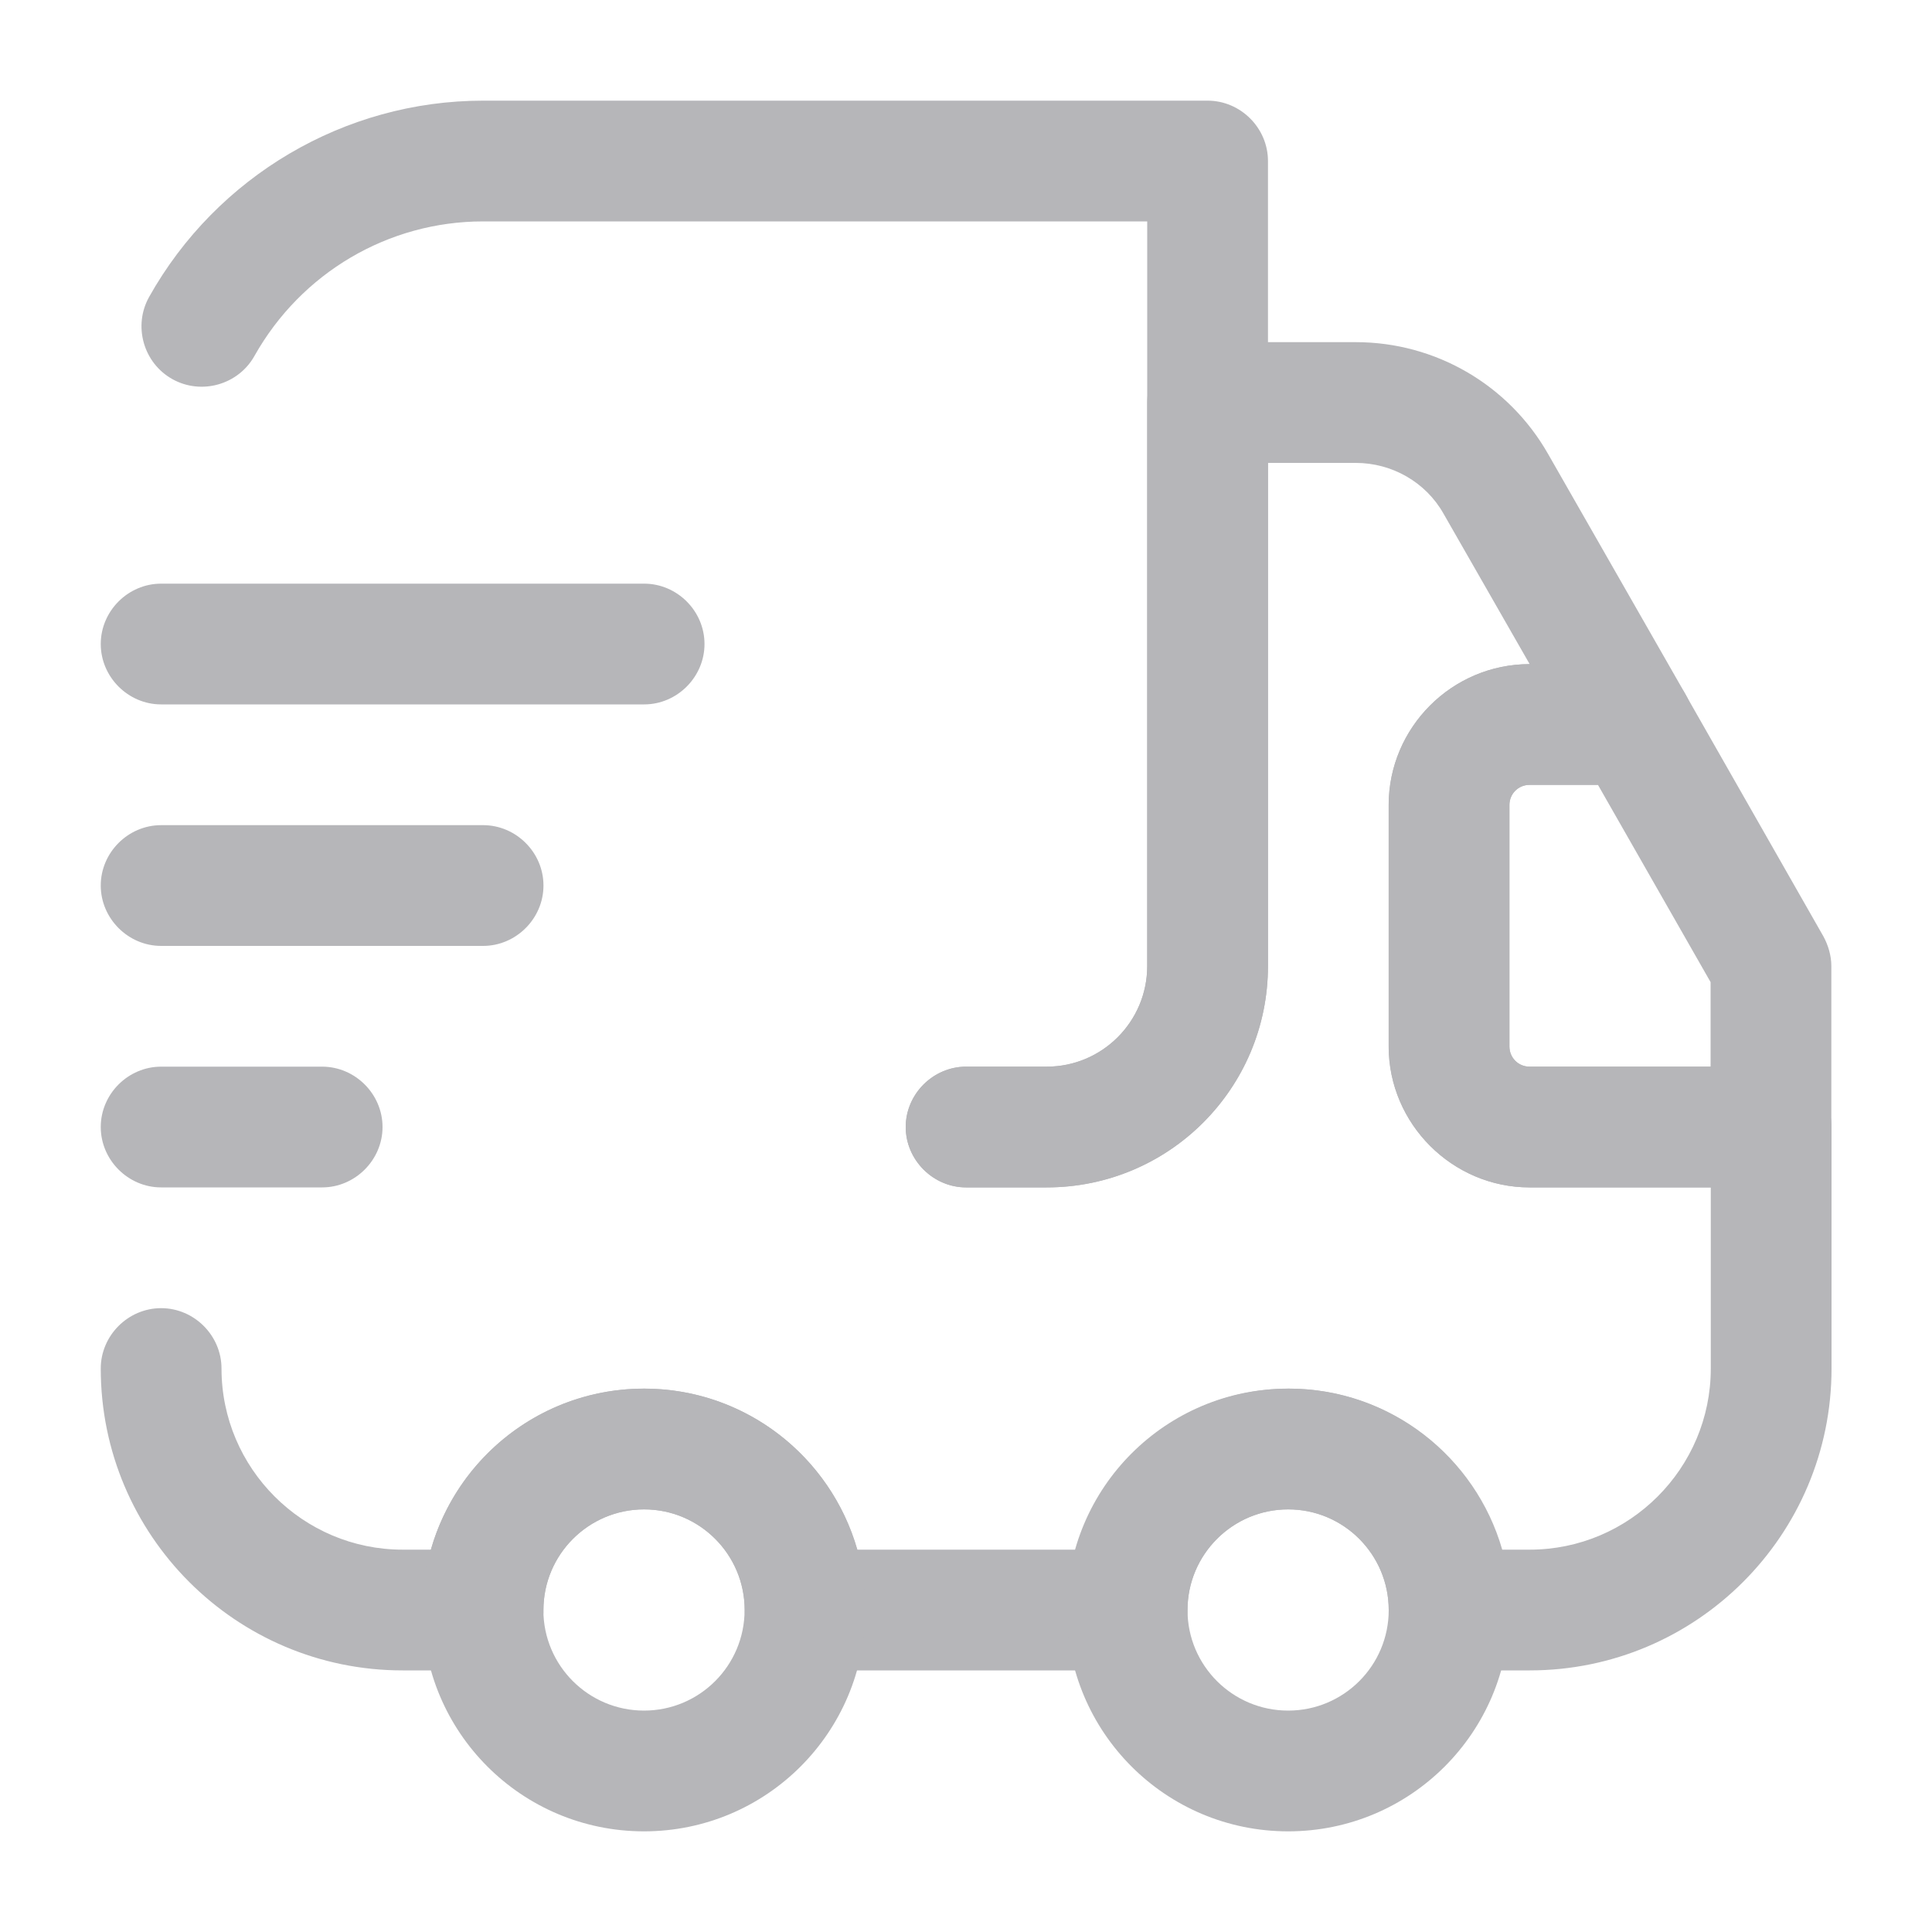<svg width="20" height="20" viewBox="0 0 20 20" fill="none" xmlns="http://www.w3.org/2000/svg">
<path d="M10.835 12.292H10.001C9.66 12.292 9.376 12.008 9.376 11.667C9.376 11.325 9.66 11.042 10.001 11.042H10.835C11.41 11.042 11.876 10.575 11.876 10V2.292H5.001C4.018 2.292 3.118 2.825 2.635 3.683C2.468 3.983 2.085 4.092 1.785 3.925C1.485 3.758 1.376 3.375 1.543 3.075C2.243 1.825 3.568 1.042 5.001 1.042H12.501C12.843 1.042 13.126 1.325 13.126 1.667V10C13.126 11.267 12.101 12.292 10.835 12.292Z" fill="#B6B6B9"/>
<path d="M15.835 17.292H15.001C14.66 17.292 14.376 17.008 14.376 16.667C14.376 16.092 13.91 15.625 13.335 15.625C12.76 15.625 12.293 16.092 12.293 16.667C12.293 17.008 12.01 17.292 11.668 17.292H8.335C7.993 17.292 7.71 17.008 7.71 16.667C7.71 16.092 7.243 15.625 6.668 15.625C6.093 15.625 5.626 16.092 5.626 16.667C5.626 17.008 5.343 17.292 5.001 17.292H4.168C2.443 17.292 1.043 15.892 1.043 14.167C1.043 13.825 1.326 13.542 1.668 13.542C2.01 13.542 2.293 13.825 2.293 14.167C2.293 15.2 3.135 16.042 4.168 16.042H4.46C4.735 15.083 5.618 14.375 6.668 14.375C7.718 14.375 8.601 15.083 8.876 16.042H11.135C11.41 15.083 12.293 14.375 13.343 14.375C14.393 14.375 15.276 15.083 15.551 16.042H15.835C16.868 16.042 17.71 15.2 17.71 14.167V12.292H15.835C15.035 12.292 14.376 11.633 14.376 10.833V8.333C14.376 7.533 15.026 6.875 15.835 6.875L14.943 5.317C14.76 4.992 14.41 4.792 14.035 4.792H13.126V10C13.126 11.267 12.101 12.292 10.835 12.292H10.001C9.66 12.292 9.376 12.008 9.376 11.667C9.376 11.325 9.66 11.042 10.001 11.042H10.835C11.41 11.042 11.876 10.575 11.876 10V4.167C11.876 3.825 12.16 3.542 12.501 3.542H14.035C14.86 3.542 15.618 3.983 16.026 4.7L17.451 7.192C17.56 7.383 17.56 7.625 17.451 7.817C17.343 8.008 17.135 8.125 16.91 8.125H15.835C15.718 8.125 15.626 8.217 15.626 8.333V10.833C15.626 10.95 15.718 11.042 15.835 11.042H18.335C18.676 11.042 18.96 11.325 18.96 11.667V14.167C18.96 15.892 17.56 17.292 15.835 17.292Z" fill="#B6B6B9"/>
<path d="M6.667 18.958C5.4 18.958 4.375 17.933 4.375 16.667C4.375 15.4 5.4 14.375 6.667 14.375C7.933 14.375 8.958 15.4 8.958 16.667C8.958 17.933 7.933 18.958 6.667 18.958ZM6.667 15.625C6.092 15.625 5.625 16.092 5.625 16.667C5.625 17.242 6.092 17.708 6.667 17.708C7.242 17.708 7.708 17.242 7.708 16.667C7.708 16.092 7.242 15.625 6.667 15.625Z" fill="#B6B6B9"/>
<path d="M13.335 18.958C12.068 18.958 11.043 17.933 11.043 16.667C11.043 15.4 12.068 14.375 13.335 14.375C14.601 14.375 15.626 15.4 15.626 16.667C15.626 17.933 14.601 18.958 13.335 18.958ZM13.335 15.625C12.76 15.625 12.293 16.092 12.293 16.667C12.293 17.242 12.76 17.708 13.335 17.708C13.91 17.708 14.376 17.242 14.376 16.667C14.376 16.092 13.91 15.625 13.335 15.625Z" fill="#B6B6B9"/>
<path d="M18.333 12.292H15.833C15.033 12.292 14.375 11.633 14.375 10.833V8.333C14.375 7.533 15.033 6.875 15.833 6.875H16.908C17.133 6.875 17.342 6.992 17.45 7.192L18.875 9.692C18.925 9.783 18.958 9.892 18.958 10V11.667C18.958 12.008 18.675 12.292 18.333 12.292ZM15.833 8.125C15.717 8.125 15.625 8.217 15.625 8.333V10.833C15.625 10.95 15.717 11.042 15.833 11.042H17.708V10.167L16.542 8.125H15.833Z" fill="#B6B6B9"/>
<path d="M6.668 7.292H1.668C1.326 7.292 1.043 7.008 1.043 6.667C1.043 6.325 1.326 6.042 1.668 6.042H6.668C7.01 6.042 7.293 6.325 7.293 6.667C7.293 7.008 7.01 7.292 6.668 7.292Z" fill="#B6B6B9"/>
<path d="M5.001 9.792H1.668C1.326 9.792 1.043 9.508 1.043 9.167C1.043 8.825 1.326 8.542 1.668 8.542H5.001C5.343 8.542 5.626 8.825 5.626 9.167C5.626 9.508 5.343 9.792 5.001 9.792Z" fill="#B6B6B9"/>
<path d="M3.335 12.292H1.668C1.326 12.292 1.043 12.008 1.043 11.667C1.043 11.325 1.326 11.042 1.668 11.042H3.335C3.676 11.042 3.96 11.325 3.96 11.667C3.96 12.008 3.676 12.292 3.335 12.292Z" fill="#B6B6B9"/>
</svg>
